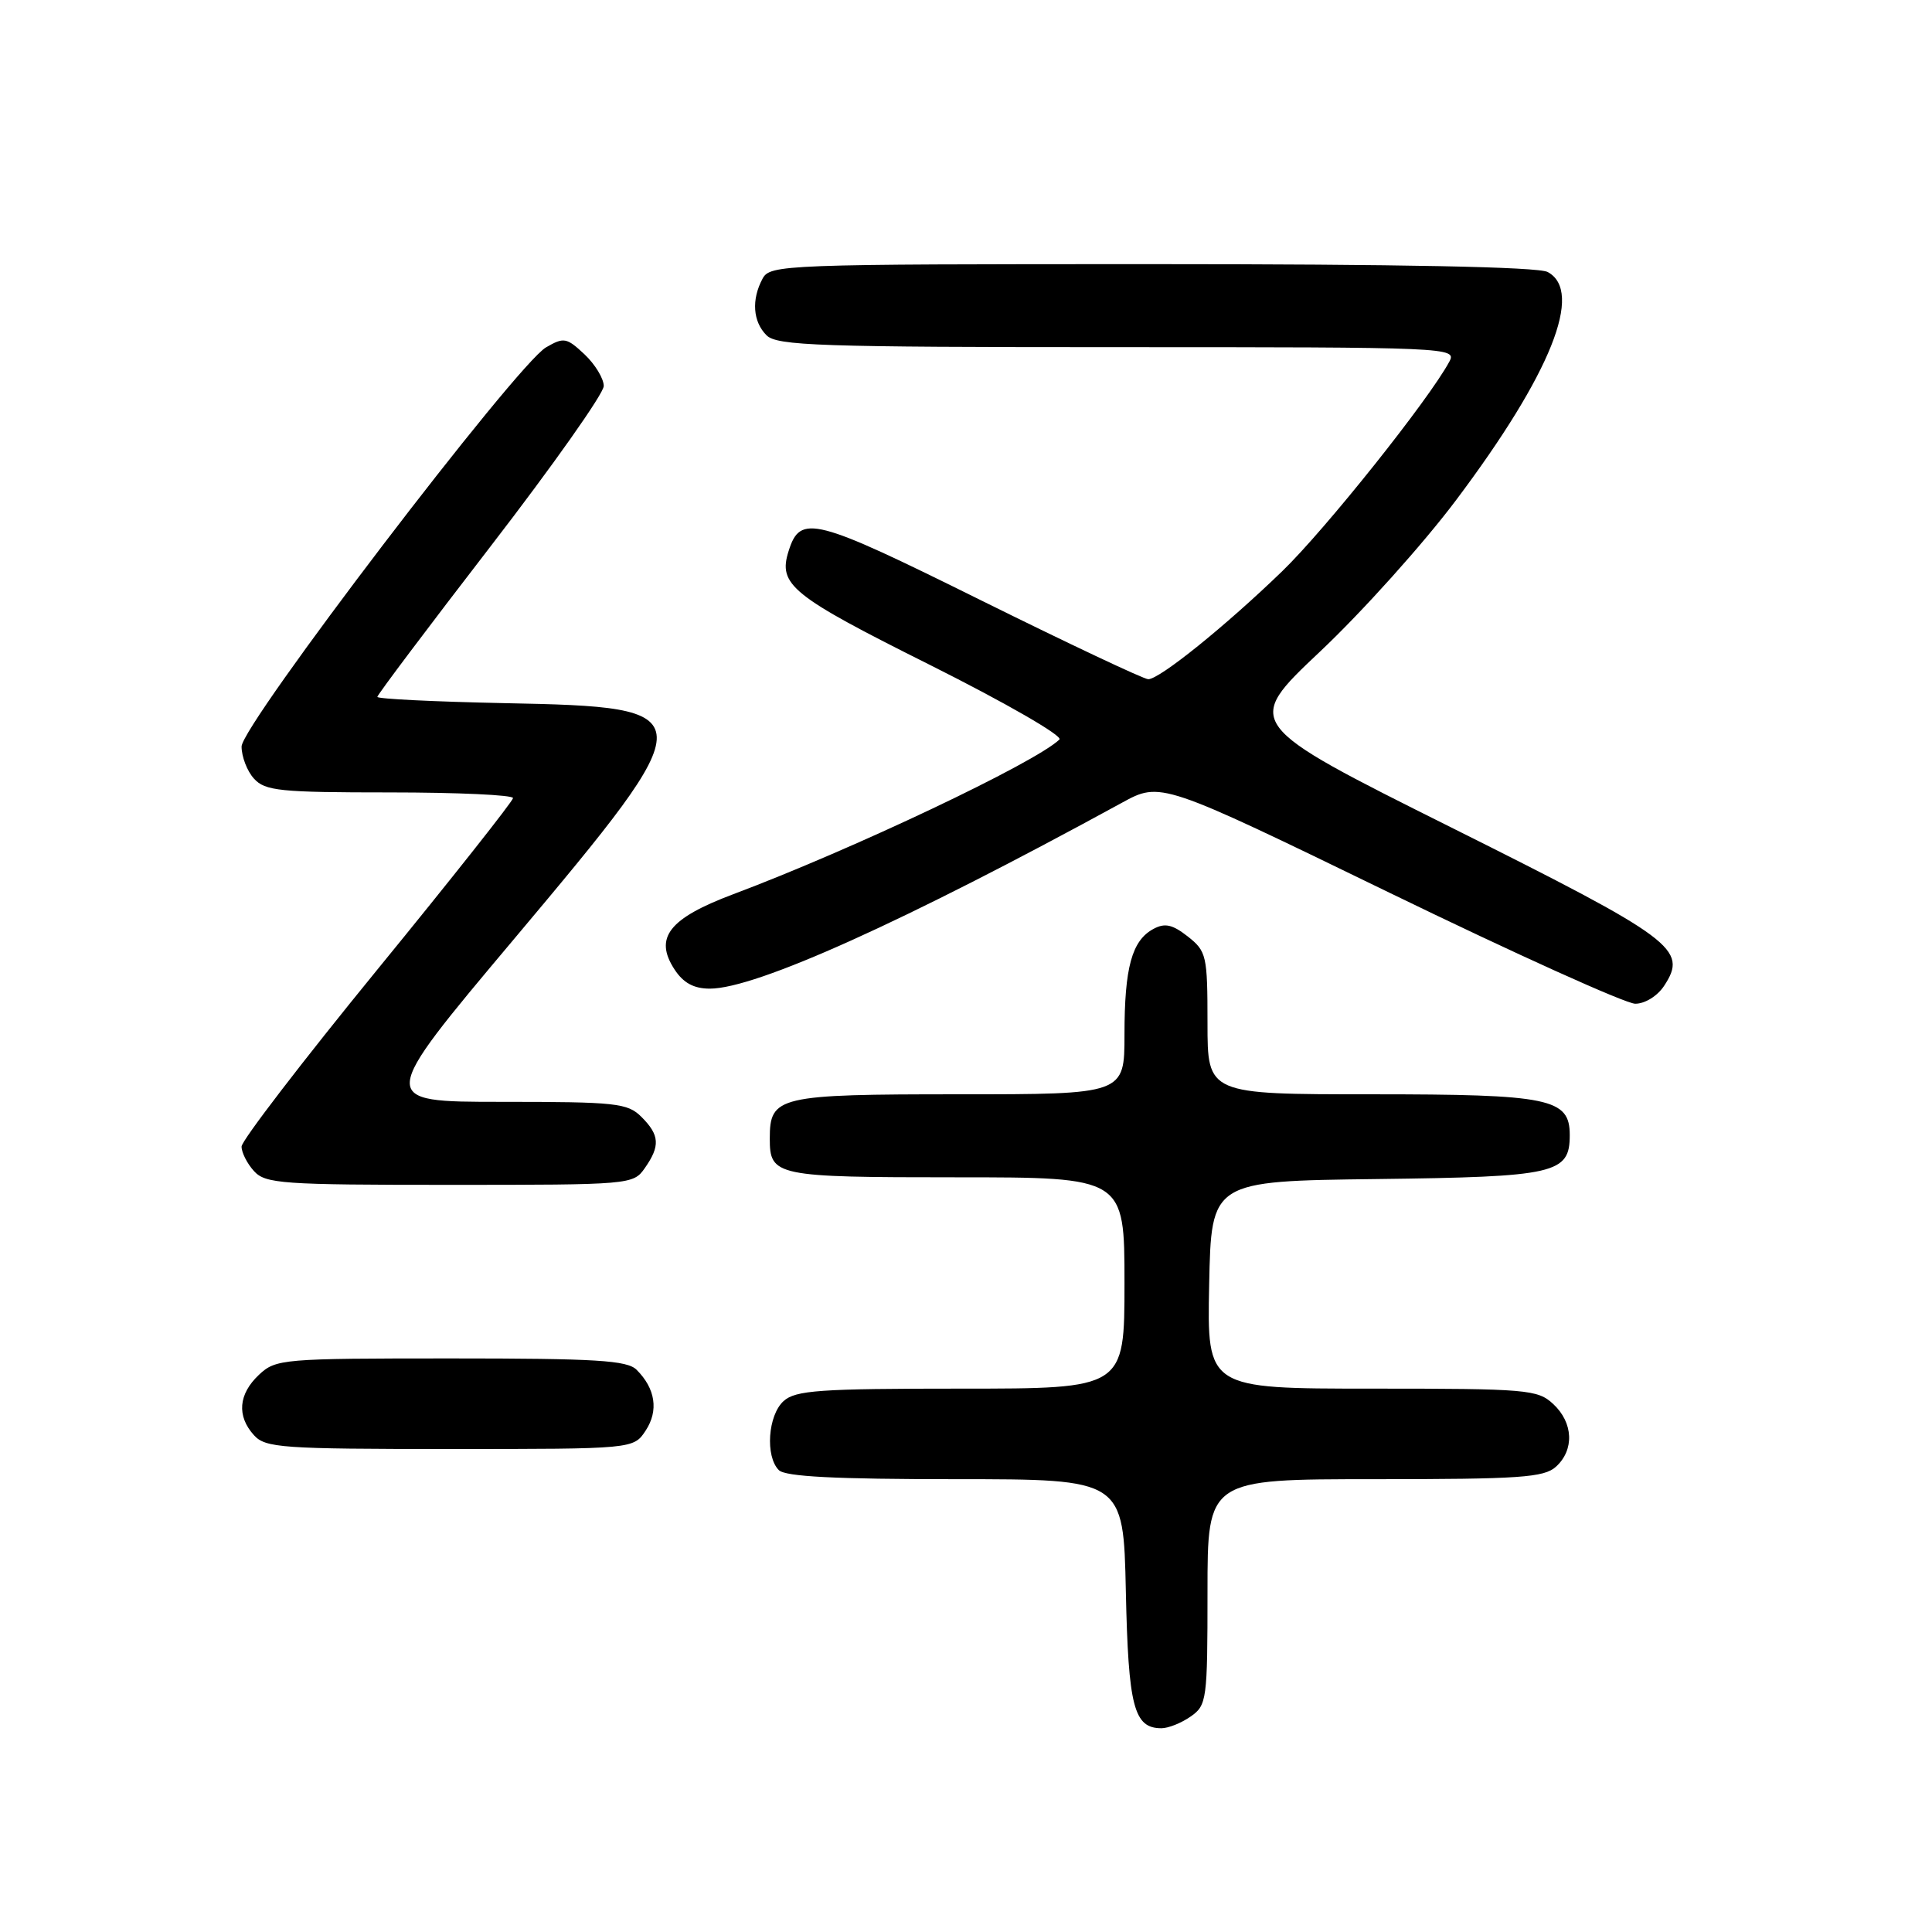 <?xml version="1.0" encoding="UTF-8" standalone="no"?>
<!DOCTYPE svg PUBLIC "-//W3C//DTD SVG 1.1//EN" "http://www.w3.org/Graphics/SVG/1.1/DTD/svg11.dtd" >
<svg xmlns="http://www.w3.org/2000/svg" xmlns:xlink="http://www.w3.org/1999/xlink" version="1.1" viewBox="0 0 256 256">
 <g >
 <path fill="currentColor"
d=" M 157.78 227.44 C 159.91 225.95 160.00 225.25 160.00 210.94 C 160.00 196.00 160.00 196.00 182.17 196.00 C 201.40 196.00 204.59 195.78 206.17 194.35 C 208.63 192.12 208.48 188.52 205.81 186.04 C 203.75 184.12 202.38 184.00 181.78 184.00 C 159.94 184.00 159.94 184.00 160.22 170.25 C 160.50 156.50 160.50 156.50 182.44 156.23 C 206.16 155.94 208.00 155.52 208.00 150.40 C 208.00 145.54 205.36 145.00 181.78 145.00 C 160.00 145.00 160.00 145.00 160.00 135.57 C 160.00 126.60 159.87 126.05 157.39 124.09 C 155.36 122.50 154.36 122.27 152.85 123.08 C 149.98 124.61 149.00 128.19 149.00 137.07 C 149.00 145.00 149.00 145.00 127.07 145.00 C 103.06 145.00 102.00 145.25 102.00 150.87 C 102.00 155.84 102.75 156.00 126.70 156.00 C 149.00 156.00 149.00 156.00 149.00 170.00 C 149.00 184.00 149.00 184.00 127.33 184.00 C 108.57 184.00 105.41 184.22 103.83 185.65 C 101.75 187.53 101.38 192.98 103.20 194.80 C 104.06 195.66 110.67 196.00 126.63 196.00 C 148.86 196.00 148.86 196.00 149.18 210.85 C 149.51 226.18 150.24 229.00 153.90 229.00 C 154.81 229.00 156.56 228.30 157.78 227.44 Z  M 85.56 189.55 C 87.29 186.91 86.85 184.00 84.36 181.51 C 83.11 180.25 79.00 180.00 59.74 180.00 C 37.39 180.00 36.55 180.07 34.31 182.17 C 31.59 184.73 31.35 187.63 33.65 190.17 C 35.17 191.85 37.34 192.00 59.63 192.00 C 83.95 192.00 83.95 192.00 85.56 189.55 Z  M 85.44 154.78 C 87.50 151.84 87.41 150.41 85.00 148.00 C 83.16 146.16 81.67 146.00 66.49 146.00 C 49.98 146.00 49.98 146.00 68.06 124.49 C 93.55 94.14 93.54 93.70 66.85 93.17 C 57.58 92.98 50.00 92.61 50.00 92.34 C 50.00 92.07 56.75 83.10 65.00 72.40 C 73.25 61.70 80.00 52.14 80.00 51.15 C 80.00 50.16 78.85 48.27 77.45 46.95 C 75.08 44.73 74.71 44.66 72.35 46.03 C 68.43 48.31 32.03 96.03 32.01 98.92 C 32.01 100.25 32.74 102.17 33.65 103.17 C 35.13 104.80 37.09 105.00 51.65 105.00 C 60.64 105.00 67.99 105.34 67.98 105.75 C 67.96 106.16 59.87 116.40 49.98 128.50 C 40.10 140.60 32.01 151.14 32.01 151.92 C 32.00 152.70 32.74 154.17 33.65 155.17 C 35.17 156.85 37.34 157.00 59.60 157.00 C 83.56 157.00 83.91 156.97 85.44 154.78 Z  M 220.51 130.62 C 223.69 125.77 221.89 124.43 192.33 109.66 C 164.78 95.90 164.78 95.90 174.92 86.33 C 180.50 81.07 188.62 72.03 192.96 66.24 C 205.51 49.53 209.88 38.61 205.07 36.04 C 203.81 35.36 185.52 35.00 152.60 35.00 C 103.67 35.00 102.04 35.06 101.04 36.93 C 99.55 39.71 99.76 42.62 101.57 44.43 C 102.95 45.81 108.56 46.00 148.11 46.00 C 192.09 46.00 193.05 46.04 192.05 47.91 C 189.37 52.91 175.62 70.16 169.90 75.69 C 162.37 82.97 153.65 90.00 152.15 90.00 C 151.57 90.00 141.57 85.28 129.94 79.52 C 107.83 68.56 106.05 68.10 104.50 73.00 C 103.07 77.49 104.81 78.90 123.21 88.10 C 133.27 93.14 140.87 97.52 140.38 97.99 C 137.18 101.07 112.97 112.55 97.18 118.48 C 88.63 121.69 86.63 124.25 89.38 128.46 C 90.55 130.25 91.94 131.00 94.06 131.00 C 100.17 131.00 119.87 122.11 148.64 106.38 C 153.79 103.56 153.79 103.56 184.09 118.28 C 200.76 126.38 215.42 133.00 216.68 133.00 C 217.97 133.00 219.63 131.97 220.51 130.62 Z "/>
</g>
</svg>